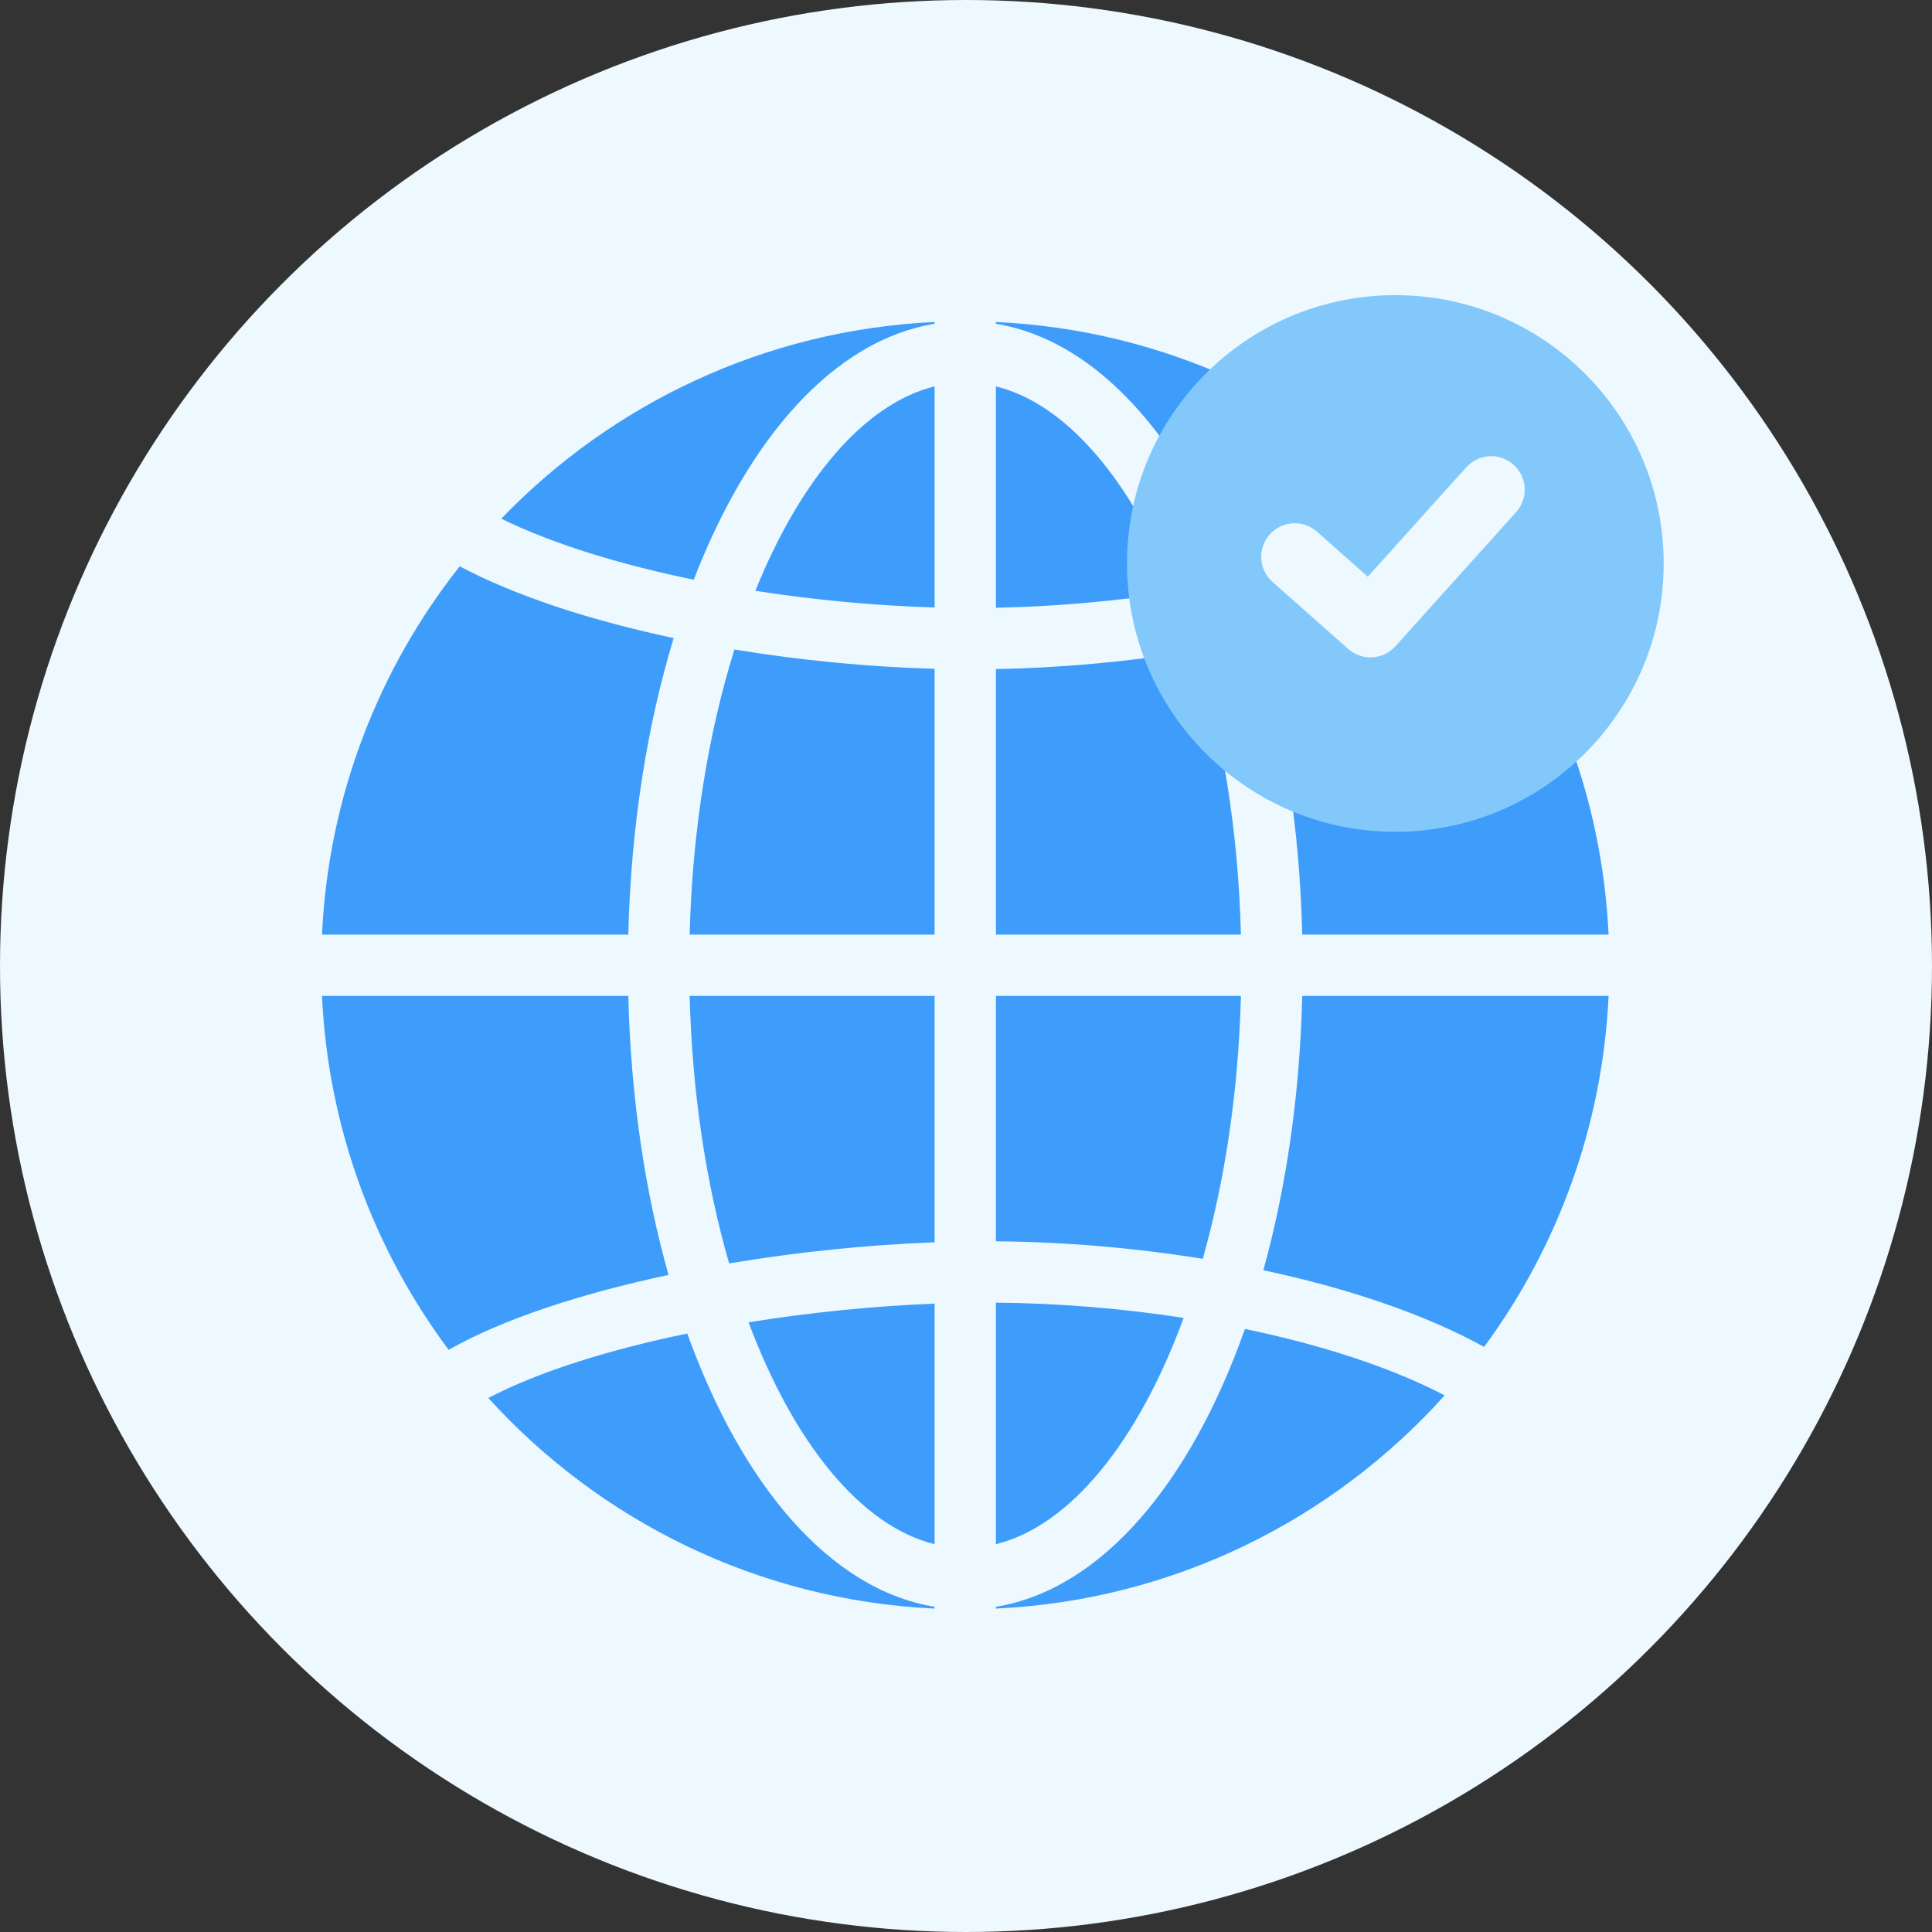 
<svg width="72px" height="72px" viewBox="0 0 72 72" version="1.1" xmlns="http://www.w3.org/2000/svg" xmlns:xlink="http://www.w3.org/1999/xlink">
  <rect x="0" y="0" width="72" height="72" fill="#333333" stroke="none"/>
  <!-- Generator: Sketch 49.2 (51160) - http://www.bohemiancoding.com/sketch -->
  <desc>Created with Sketch.</desc>
  <defs></defs>
  <g id="Page-1" stroke="none" stroke-width="1" fill="none" fill-rule="evenodd">
    <g id="Selly.gg-E-comerce-Copy" transform="translate(-1313, -953)">
      <g id="p1" transform="translate(0, 853)">
        <g id="Group-40">
          <g id="Group-39" transform="translate(394, 100)">
            <g id="International-Support" transform="translate(779, 0)">
              <g id="Ico_International-Support" transform="translate(140, 0)">
                <circle id="Oval" fill="#EDF8FF" cx="36" cy="36" r="36"></circle>
                <g id="Group-45" transform="translate(12, 11)">
                  <path d="M22.83,35.296 C20.345,35.389 17.71,35.657 15.173,36.084 C14.324,33.147 13.794,29.756 13.702,26.116 L22.83,26.116 L22.83,35.296 Z M25.116,35.26 L25.116,26.116 L34.245,26.116 C34.154,29.686 33.643,33.016 32.823,35.913 C30.306,35.505 27.678,35.28 25.116,35.26 Z M22.83,13.924 L22.83,23.83 L13.702,23.83 C13.801,19.916 14.407,16.289 15.37,13.205 C17.831,13.611 20.384,13.857 22.83,13.924 Z M25.116,13.935 C27.599,13.888 30.147,13.652 32.589,13.246 C33.545,16.321 34.146,19.933 34.245,23.83 L25.116,23.83 L25.116,13.935 Z M22.83,48.947 C16.243,48.638 10.351,45.673 6.199,41.1 C8.098,40.106 10.725,39.293 13.613,38.697 C15.647,44.35 18.934,48.24 22.83,48.88 L22.83,48.947 Z M25.116,48.947 L25.116,48.88 C29.052,48.233 32.366,44.271 34.395,38.526 C37.233,39.115 39.825,39.954 41.838,41.001 C37.681,45.63 31.751,48.635 25.116,48.947 Z M22.83,46.547 C20.085,45.869 17.586,42.789 15.897,38.279 C18.197,37.908 20.58,37.671 22.83,37.583 L22.83,46.547 Z M25.116,46.547 L25.116,37.546 C27.441,37.565 29.824,37.761 32.111,38.114 C30.422,42.714 27.895,45.861 25.116,46.547 Z M22.83,1 L22.83,1.066 C19.084,1.682 15.902,5.302 13.854,10.603 C11.123,10.043 8.615,9.275 6.681,8.33 C10.801,4.051 16.495,1.297 22.83,1 Z M25.116,1 C31.438,1.296 37.12,4.039 41.238,8.302 C39.291,9.279 36.813,10.07 34.106,10.638 C32.059,5.317 28.87,1.683 25.116,1.066 L25.116,1 Z M22.83,3.4 L22.83,11.638 C20.641,11.574 18.358,11.362 16.15,11.017 C17.831,6.862 20.219,4.044 22.83,3.4 Z M25.116,3.4 C27.736,4.046 30.132,6.88 31.813,11.057 C29.62,11.402 27.34,11.605 25.116,11.649 L25.116,3.4 Z M5.32907052e-15,26.116 L11.415,26.116 C11.505,29.864 12.034,33.396 12.914,36.513 C9.705,37.194 6.79,38.136 4.719,39.303 C1.95,35.589 0.231,31.047 3.84761667e-15,26.116 Z M5.09661757e-15,23.83 C0.242,18.658 2.122,13.915 5.132,10.105 C7.25,11.228 10.049,12.131 13.106,12.779 C12.111,16.052 11.511,19.818 11.415,23.83 L5.10702591e-15,23.83 Z M47.947,26.116 C47.718,31 46.029,35.501 43.308,39.195 C41.097,37.975 38.227,37.007 35.082,36.337 C35.933,33.263 36.443,29.793 36.531,26.116 L47.947,26.116 Z M47.947,23.83 L36.531,23.83 C36.435,19.832 35.84,16.079 34.851,12.814 C37.88,12.158 40.646,11.23 42.787,10.071 C45.813,13.886 47.703,18.643 47.947,23.83 Z" id="Combined-Shape" fill="#3E9CFA" fill-rule="nonzero"></path>
                  <circle id="Oval-5" fill="#82C8FA" cx="40" cy="10" r="10"></circle>
                  <path d="M42.644,6.414 C43.106,5.901 43.896,5.859 44.409,6.321 C44.923,6.783 44.964,7.573 44.502,8.086 L40.002,13.086 C39.543,13.596 38.758,13.641 38.245,13.186 L35.421,10.686 C34.904,10.228 34.857,9.438 35.314,8.921 C35.772,8.404 36.562,8.357 37.079,8.814 L38.974,10.492 L42.644,6.414 Z" id="Path-310" fill="#EDF8FF" fill-rule="nonzero"></path>
                </g>
              </g>
            </g>
          </g>
        </g>
      </g>
    </g>
  </g>
</svg>